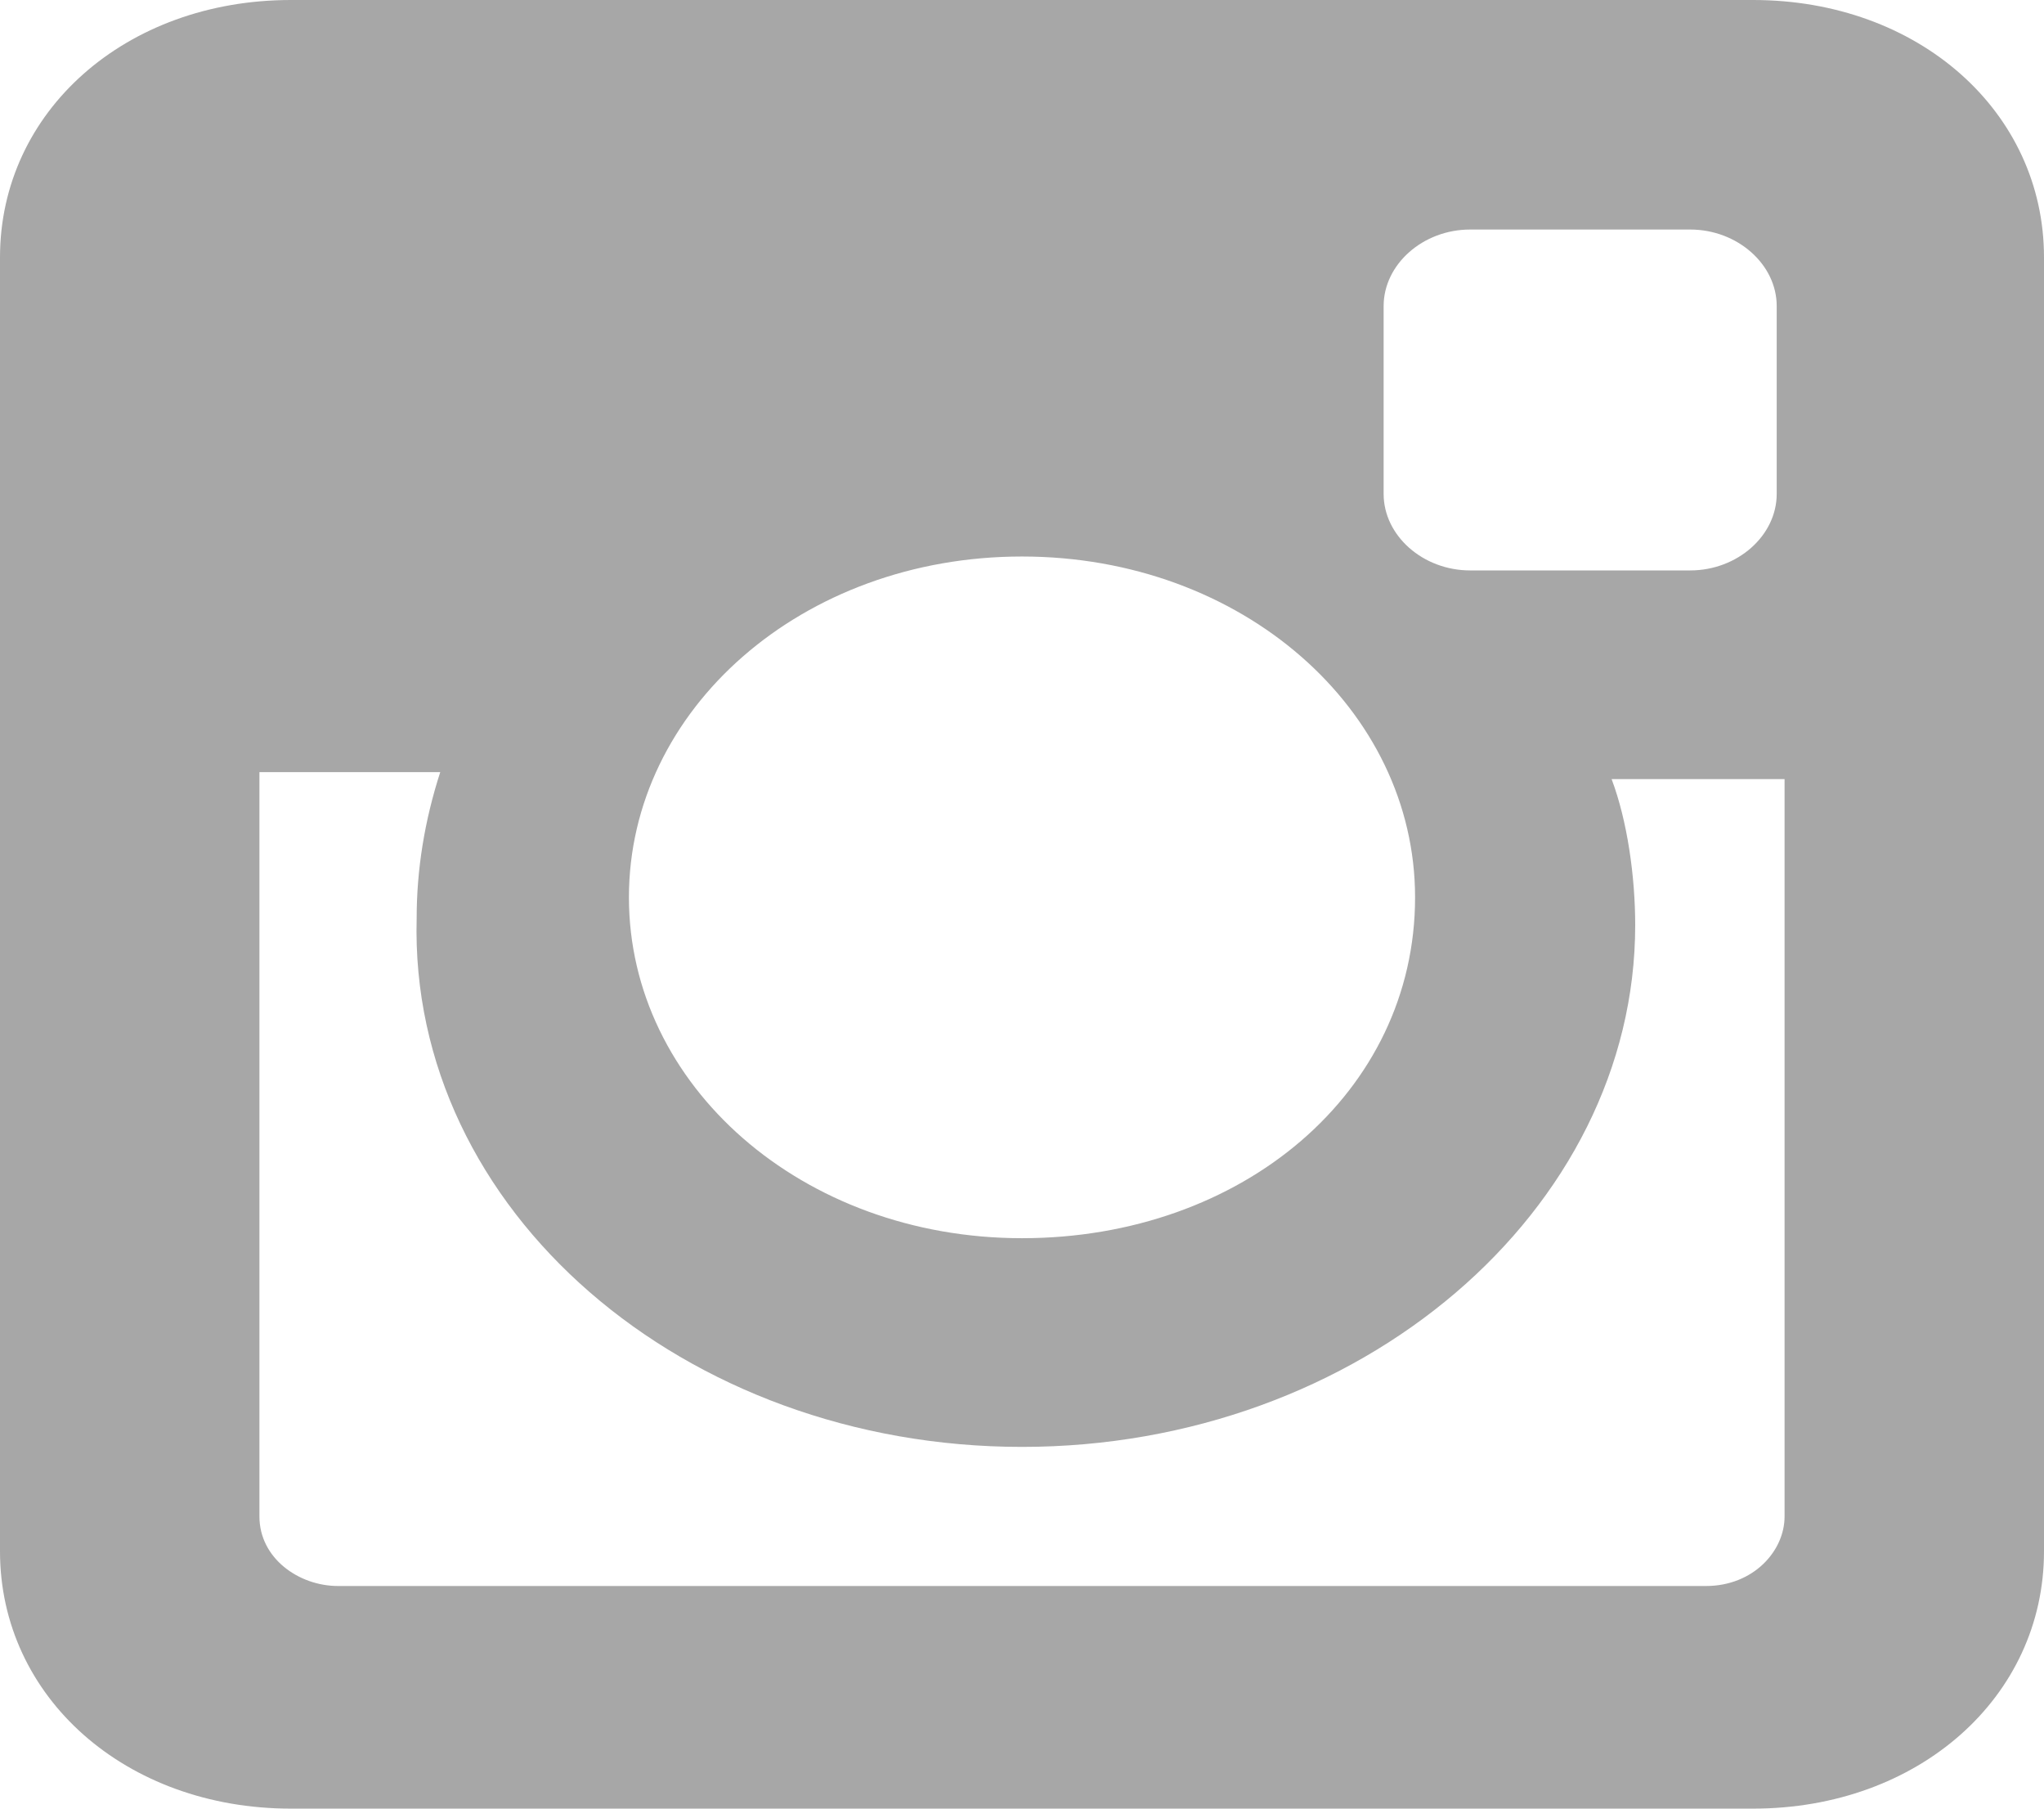 <svg width="26" height="23" viewBox="0 0 26 23" fill="none" xmlns="http://www.w3.org/2000/svg">
<path d="M22.3 0H3.7C1.6 0 0 1.415 0 3.273V19.727C0 21.585 1.6 23 3.7 23H22.3C24.4 23 26 21.585 26 19.727V3.273C26 1.415 24.4 0 22.3 0ZM13 18.4C17.3 18.4 20.8 15.392 20.8 11.765C20.8 11.146 20.7 10.438 20.5 9.908H22.7V19.285C22.7 19.727 22.3 20.169 21.7 20.169H4.3C3.8 20.169 3.3 19.815 3.3 19.285V9.819H5.6C5.4 10.438 5.3 11.058 5.3 11.677C5.2 15.392 8.7 18.4 13 18.4ZM13 15.746C10.2 15.746 8 13.8 8 11.412C8 9.023 10.2 7.077 13 7.077C15.8 7.077 18 9.023 18 11.412C18 13.889 15.8 15.746 13 15.746ZM22.6 6.281C22.6 6.812 22.1 7.254 21.5 7.254H18.7C18.1 7.254 17.6 6.812 17.6 6.281V3.892C17.6 3.362 18.1 2.919 18.7 2.919H21.5C22.1 2.919 22.6 3.362 22.6 3.892V6.281Z" fill="#A7A7A7"/>
</svg>
